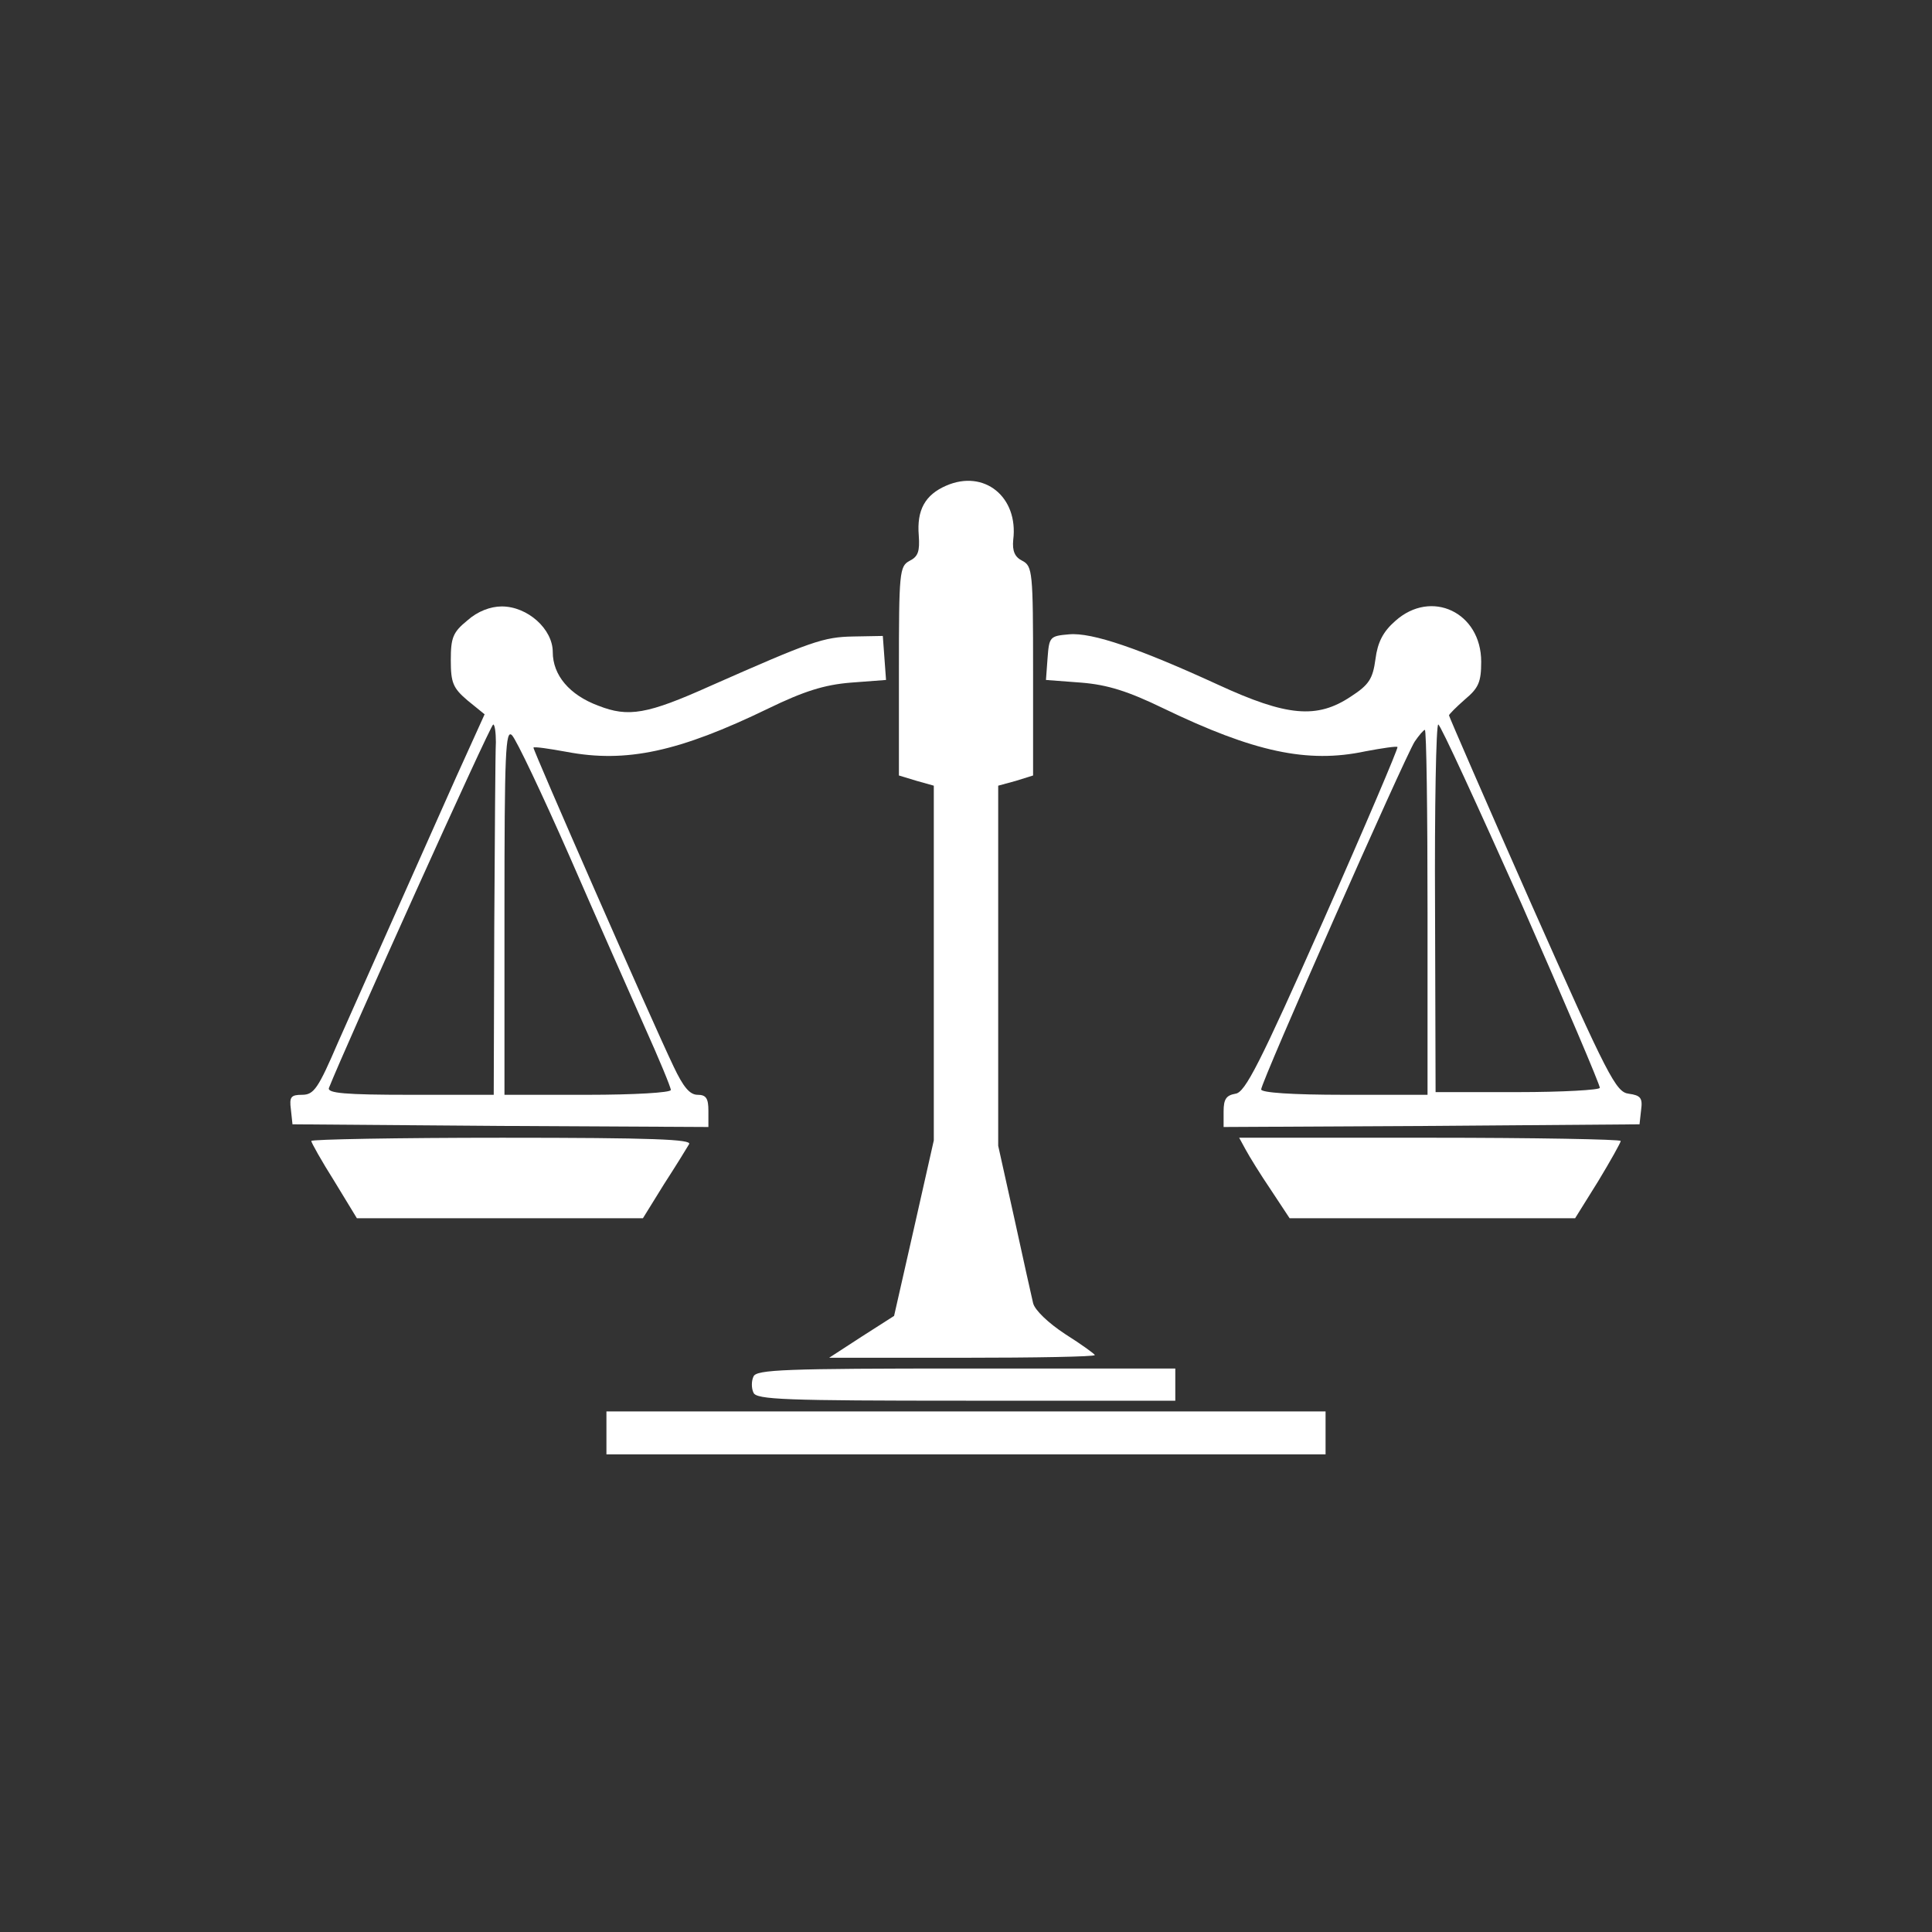 <?xml version="1.0" standalone="no"?>
<!DOCTYPE svg PUBLIC "-//W3C//DTD SVG 20010904//EN"
 "http://www.w3.org/TR/2001/REC-SVG-20010904/DTD/svg10.dtd">
<svg version="1.0" xmlns="http://www.w3.org/2000/svg"
 width="200pt" height="200pt" viewBox="0 0 360 360"
 preserveAspectRatio="xMidYMid meet">

<rect x="0" y="0" width="360" height="360" fill="#333333" stroke="none"/>

<g transform="translate(0,360) scale(0.1,-0.1)"
fill="#fff" stroke="none">
<path d="M1763 2695 c-39 -17 -55 -45 -51 -93 2 -29 -1 -39 -17 -47 -19 -10
-20 -21 -20 -205 l0 -195 33 -10 32 -9 0 -331 0 -330 -37 -164 -37 -163 -61
-39 -60 -39 248 0 c136 0 247 2 247 5 0 2 -25 20 -55 39 -32 21 -57 45 -60 58
-3 13 -19 84 -35 158 l-30 135 0 335 0 336 33 9 32 10 0 195 c0 184 -1 195
-20 205 -14 7 -19 18 -17 39 10 80 -54 132 -125 101z"/>
<path d="M871 2444 c-27 -22 -31 -32 -31 -74 0 -42 4 -52 31 -75 l32 -26 -53
-117 c-149 -335 -166 -372 -220 -494 -37 -86 -45 -98 -67 -98 -21 0 -24 -4
-21 -27 l3 -28 388 -3 387 -2 0 30 c0 23 -4 30 -20 30 -15 0 -27 15 -45 53
-43 90 -263 592 -261 594 2 2 29 -2 62 -8 111 -21 209 0 376 81 66 32 104 44
153 48 l66 5 -3 41 -3 41 -55 -1 c-56 -1 -78 -9 -266 -92 -118 -53 -153 -59
-209 -37 -54 20 -85 57 -85 100 0 43 -47 85 -95 85 -21 0 -45 -9 -64 -26z m53
-227 c-1 -17 -2 -173 -3 -344 l-1 -313 -156 0 c-121 0 -155 3 -151 13 31 78
301 677 306 677 3 0 5 -15 5 -33z m137 -212 c50 -115 114 -259 140 -318 27
-60 49 -113 49 -118 0 -5 -69 -9 -155 -9 l-155 0 0 342 c0 296 2 340 14 328 8
-8 56 -109 107 -225z"/>
<path d="M2600 2443 c-23 -20 -33 -40 -37 -71 -5 -37 -12 -48 -46 -70 -63 -42
-119 -37 -247 22 -146 67 -235 98 -278 94 -36 -3 -37 -5 -40 -44 l-3 -41 66
-5 c49 -4 87 -16 153 -48 168 -81 268 -103 376 -80 32 6 59 10 60 8 2 -1 -60
-147 -138 -323 -119 -268 -146 -321 -164 -323 -17 -3 -22 -10 -22 -33 l0 -29
388 2 387 3 3 27 c3 22 -1 27 -23 30 -24 3 -38 30 -181 352 -85 192 -154 351
-154 353 0 2 14 16 30 30 25 21 30 32 30 70 0 92 -93 136 -160 76z m235 -527
c81 -184 147 -339 146 -343 0 -4 -70 -8 -153 -8 l-153 0 -1 343 c-1 188 2 342
6 342 4 0 73 -151 155 -334z m-175 -16 l0 -340 -155 0 c-98 0 -155 4 -155 10
0 14 267 618 286 648 8 12 17 22 19 22 3 0 5 -153 5 -340z"/>
<path d="M580 1474 c0 -3 19 -37 43 -75 l42 -69 267 0 266 0 39 63 c22 34 43
68 47 75 6 9 -67 12 -348 12 -196 0 -356 -3 -356 -6z"/>
<path d="M2321 1458 c7 -13 28 -47 47 -75 l35 -53 266 0 266 0 43 69 c23 38
42 72 42 75 0 3 -160 6 -355 6 l-356 0 12 -22z"/>
<path d="M1404 1035 c-4 -8 -4 -22 0 -30 5 -13 58 -15 396 -15 l390 0 0 30 0
30 -390 0 c-338 0 -391 -2 -396 -15z"/>
<path d="M1130 930 l0 -40 670 0 670 0 0 40 0 40 -670 0 -670 0 0 -40z"/>
</g>
</svg>
